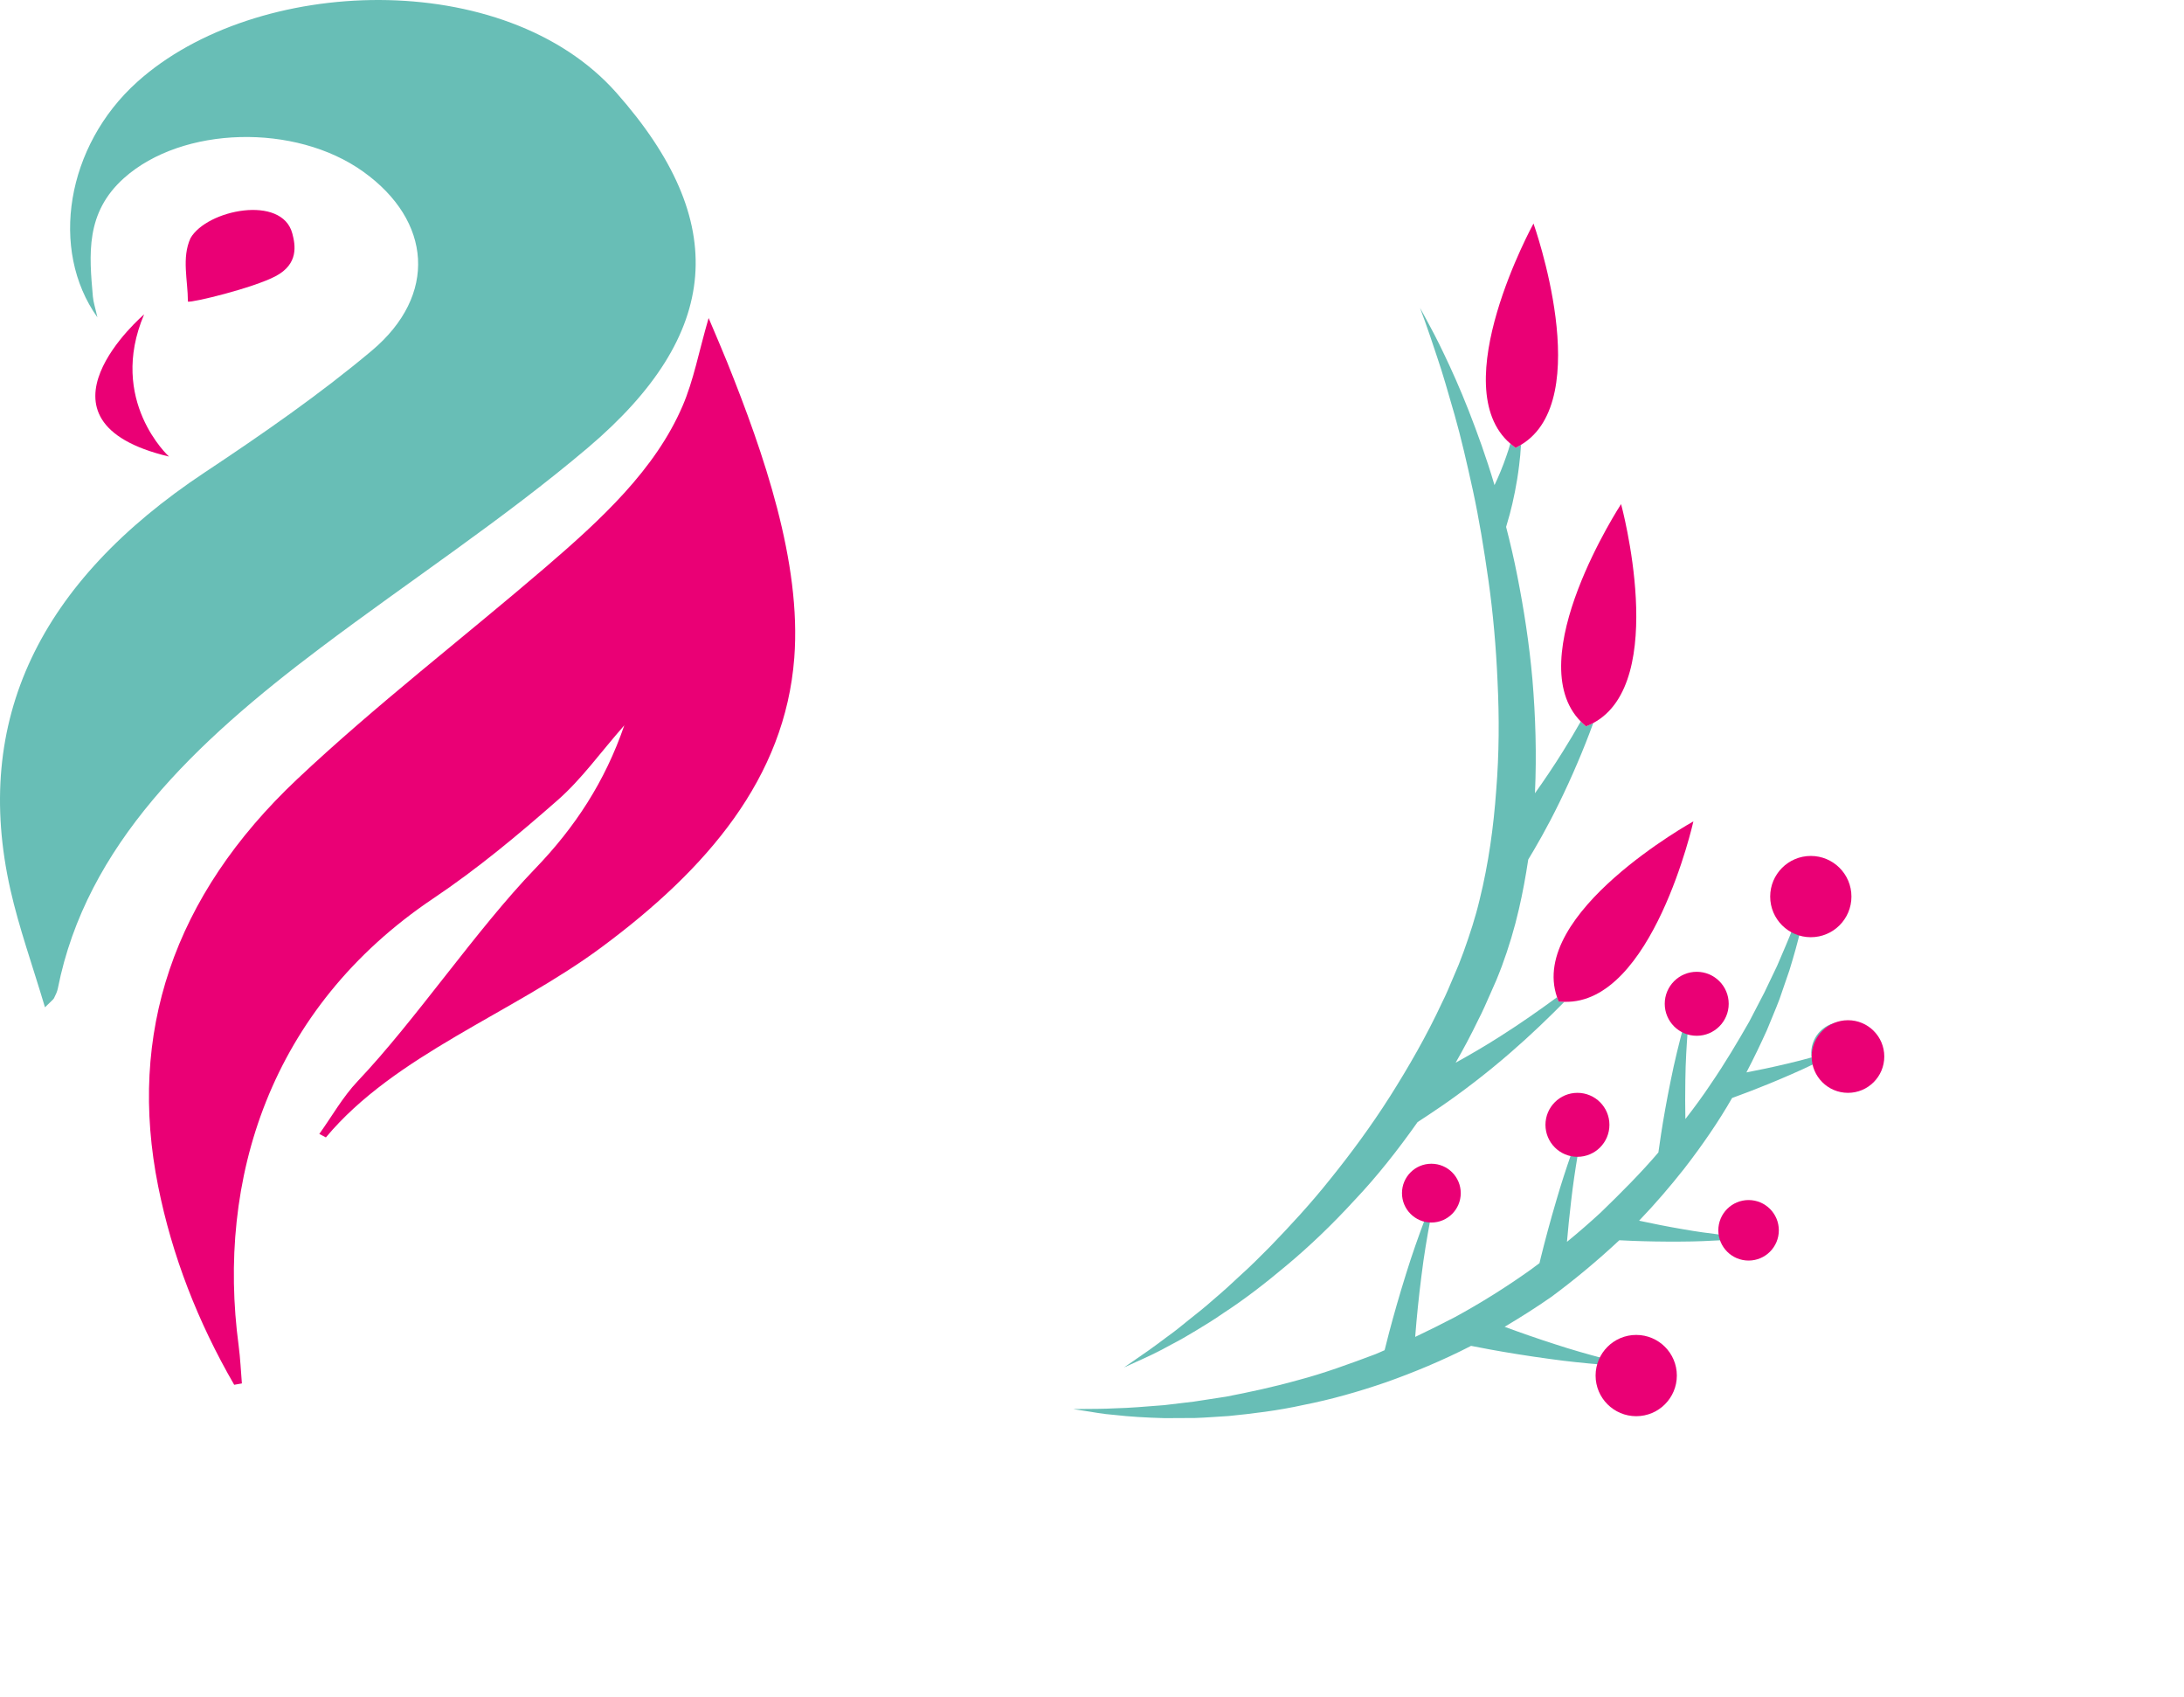 <svg width="636" height="494" viewBox="0 0 636 494" fill="none" xmlns="http://www.w3.org/2000/svg">
<path d="M13.09 293.231C9.435 280.962 5.54 270.114 3.041 259.062C-8.112 209.629 11.567 169.433 59.592 137.547C76.455 126.356 93.114 114.797 108.213 102.134C127.525 85.944 125.736 64.273 105.79 49.986C85.983 35.8 53.108 36.689 36.144 51.813C24.788 61.938 25.981 74.144 27.047 86.338C27.199 88.013 27.757 89.662 28.366 92.39C14.346 72.723 19.269 42.449 39.963 23.848C74.564 -7.276 147.014 -9.661 179.47 26.97C212.789 64.577 210.15 97.326 171.172 130.366C146.823 150.997 119.214 169.128 93.33 188.617C56.788 216.125 25.08 246.12 16.845 287.763C16.655 288.727 16.186 289.666 15.729 290.592C15.526 291.011 15.018 291.328 13.09 293.257V293.231Z" fill="#68BEB6"/>
<path d="M68.207 403.162C57.549 384.751 50.089 365.478 46.066 345.405C37.147 300.984 50.342 260.94 86.58 226.796C109.355 205.34 134.846 185.762 158.864 165.144C175.131 151.174 190.813 136.697 198.756 118.223C202.004 110.686 203.438 102.642 206.356 92.593C208.729 98.226 210.315 101.842 211.774 105.484C222.369 131.888 233.446 163.71 231.301 191.548C228.612 226.517 205.95 252.972 175.118 275.81C149.133 295.071 115.001 307.074 94.903 331.131C94.269 330.788 93.634 330.458 92.987 330.116C96.692 324.964 99.75 319.42 104.191 314.725C121.181 296.797 138.665 270.697 155.845 252.883C167.467 240.829 176.171 227.557 181.805 211.164C174.585 219.386 169.383 226.809 162.405 232.937C150.985 242.961 139.147 252.857 126.192 261.549C78.409 293.625 63.043 343.591 69.501 391.793C69.984 395.435 70.136 399.102 70.44 402.756C69.692 402.883 68.956 403.01 68.207 403.149V403.162Z" fill="#EA0075"/>
<path d="M54.72 87.796C54.72 81.592 52.855 75.07 55.481 69.322C60.252 61.062 82.101 56.596 85.121 67.952C86.022 71.327 87.037 76.834 80.248 80.412C73.689 83.863 55.938 88.164 54.72 87.809V87.796Z" fill="#EA0075"/>
<path d="M41.968 91.527C41.968 91.527 5.616 122.575 49.213 132.916C49.213 132.916 31.297 116.612 41.968 91.527Z" fill="#EA0075"/>
<path d="M387.478 343.152C381.634 350.507 375.56 357.022 369.841 362.94C366.936 365.858 364.159 368.671 361.348 371.166C358.616 373.754 355.969 376.153 353.397 378.314C350.888 380.562 348.417 382.505 346.125 384.312C343.878 386.184 341.766 387.834 339.8 389.236C335.941 392.151 332.785 394.372 330.612 395.831C328.458 397.32 327.306 398.113 327.306 398.113C327.306 398.113 328.578 397.533 330.957 396.446C333.35 395.377 336.851 393.819 341.153 391.406C343.352 390.276 345.723 388.931 348.253 387.386C350.801 385.858 353.538 384.179 356.357 382.214C362.133 378.475 368.305 373.751 374.795 368.29C381.311 362.847 387.989 356.482 394.569 349.288C400.933 342.57 407.001 334.904 412.815 326.667C414.504 325.578 416.946 323.973 419.905 321.937C425.622 318.016 433.002 312.428 439.931 306.387C445.73 301.375 451.153 296.124 455.567 291.657C455.001 291.642 454.436 291.634 453.861 291.565C453.685 291.153 453.566 290.736 453.421 290.318C448.608 293.862 442.867 297.911 436.921 301.676C432.506 304.497 428.058 307.092 423.898 309.378C426.206 305.331 428.422 301.196 430.476 296.92C431.781 294.424 432.89 291.823 434.037 289.228L435.757 285.325C436.406 283.791 436.797 282.678 437.332 281.33C439.332 275.946 441.061 270.201 442.326 264.645C443.438 259.864 444.31 255.052 445.037 250.24C446.005 248.647 447.393 246.305 449.027 243.374C452.153 237.799 455.948 230.163 459.277 222.327C461.001 218.339 462.58 214.3 463.979 210.491C463.305 210.853 462.605 211.183 461.866 211.466C461.309 211.017 460.81 210.537 460.33 210.046C458.711 212.891 456.97 215.839 455.147 218.743C452.454 223.068 449.64 227.226 446.985 230.948C446.987 230.887 446.996 230.826 446.999 230.764C447.507 219.537 447.154 208.515 446.265 197.926C445.342 187.336 443.737 177.198 441.858 167.684C440.891 162.732 439.775 157.973 438.592 153.399C438.885 152.391 439.241 151.157 439.671 149.641C440.654 145.942 441.746 140.841 442.382 135.506C442.649 133.508 442.81 131.494 442.924 129.51C442.419 129.812 441.921 130.115 441.375 130.376C440.822 129.994 440.321 129.575 439.826 129.151C439.493 130.319 439.126 131.486 438.718 132.623C437.659 135.765 436.408 138.714 435.215 141.23C435.215 141.226 435.209 141.22 435.209 141.213C432.822 133.116 430.154 125.851 427.668 119.481C425.168 113.111 422.719 107.679 420.605 103.261C418.517 98.832 416.682 95.444 415.437 93.144C414.182 90.846 413.518 89.622 413.518 89.622C413.518 89.622 415.533 94.841 418.551 104.088C420.135 108.682 421.733 114.367 423.607 120.846C425.454 127.332 427.16 134.751 428.931 142.827C430.686 150.91 432.142 159.751 433.467 169.098C434.789 178.448 435.671 188.362 436.108 198.603C436.607 208.837 436.569 219.427 435.71 230.078C434.949 240.729 433.47 251.471 430.889 261.878C429.637 267.167 428.011 272.067 426.211 277.09L424.787 280.84L423.211 284.544C422.164 287.01 421.152 289.485 419.946 291.865C415.449 301.532 410.182 310.663 404.729 319.278C399.249 327.885 393.368 335.842 387.479 343.152L387.478 343.152Z" fill="#68BEB6"/>
<path d="M442.922 129.507C464.885 116.372 446.566 65.075 446.566 65.075C446.566 65.075 420.498 112.584 439.821 129.15C440.316 129.574 440.817 129.993 441.37 130.375C441.916 130.114 442.416 129.81 442.922 129.508L442.922 129.507Z" fill="#EA0075"/>
<path d="M463.981 210.488C486.205 198.583 472.073 146.757 472.073 146.757C472.073 146.757 442.511 191.99 460.33 210.045C460.812 210.534 461.317 211.016 461.866 211.465C462.607 211.18 463.307 210.851 463.981 210.488L463.981 210.488Z" fill="#EA0075"/>
<path d="M455.576 291.657C481.209 292.373 493.131 239.131 493.131 239.131C493.129 239.13 444.925 265.828 453.427 290.322C453.57 290.737 453.689 291.151 453.867 291.569C454.445 291.634 455.009 291.64 455.576 291.657L455.576 291.657Z" fill="#EA0075"/>
<path d="M485.603 398.854C485.148 393.342 480.309 389.242 474.798 389.697C471.118 390.003 468.109 392.275 466.624 395.382C462.523 394.299 457.7 392.94 452.944 391.377C447.587 389.661 442.356 387.82 438.164 386.27C442.71 383.567 447.214 380.731 451.705 377.603C458.417 372.664 465.327 366.9 471.563 361.071C472.608 361.119 473.852 361.177 475.379 361.249C479.244 361.402 484.409 361.506 489.592 361.46C493.785 361.449 497.963 361.269 501.484 361.061C502.775 363.514 505.445 365.09 508.379 364.845C512.299 364.521 515.211 361.08 514.89 357.157C514.566 353.237 511.124 350.325 507.202 350.647C503.281 350.97 500.369 354.412 500.691 358.334C500.725 358.714 500.807 359.076 500.895 359.436C497.683 359.056 493.986 358.548 490.319 357.902C485.585 357.097 480.924 356.165 477.321 355.379C482.044 350.457 486.415 345.348 490.468 340.212C495.744 333.395 500.467 326.523 504.389 319.68C504.392 319.673 504.398 319.667 504.4 319.658C505.256 319.337 506.986 318.694 509.312 317.825C512.626 316.56 517.025 314.786 521.383 312.879C523.7 311.883 525.982 310.828 528.105 309.807C529.514 313.425 533.132 315.864 537.203 315.528C542.16 315.117 545.845 310.768 545.434 305.807C545.023 300.85 540.674 297.165 535.713 297.576C530.756 297.986 527.071 302.336 527.482 307.297C527.496 307.482 527.555 307.653 527.58 307.838C525.401 308.446 523.071 309.057 520.718 309.605C516.324 310.657 511.93 311.572 508.572 312.209C510.773 308.017 512.729 303.892 514.508 299.975C515.795 296.795 517.107 293.792 518.206 290.876C519.217 287.932 520.182 285.137 521.087 282.51C522.439 278.141 523.517 274.244 524.326 270.825C525.14 270.967 525.968 271.042 526.827 270.973C532.235 270.525 536.256 265.778 535.809 260.37C535.361 254.962 530.614 250.941 525.206 251.389C519.798 251.837 515.776 256.583 516.224 261.991C516.536 265.728 518.92 268.766 522.136 270.159C520.874 273.388 519.291 277.04 517.53 281.146C516.357 283.596 515.109 286.21 513.796 288.955C512.394 291.651 510.919 294.486 509.383 297.445C506.07 303.229 502.414 309.434 498.109 315.704C495.875 319.078 493.401 322.428 490.796 325.784C490.732 322.315 490.713 318.366 490.787 314.38C490.848 309.213 491.167 304.071 491.494 299.97C492.359 300.249 493.295 300.369 494.263 300.287C498.184 299.964 501.096 296.522 500.774 292.6C500.449 288.681 497.009 285.767 493.086 286.089C489.166 286.412 486.254 289.854 486.576 293.776C486.778 296.198 488.167 298.23 490.125 299.357C488.997 303.558 487.628 309.022 486.537 314.521C485.364 320.227 484.366 325.939 483.709 330.228C483.386 332.451 483.118 334.258 482.938 335.512C477.799 341.535 472.037 347.293 466.104 353.036C462.896 355.989 459.667 358.796 456.314 361.533C456.628 357.889 457.028 353.823 457.519 349.718C458.043 345.055 458.748 340.398 459.417 336.413C459.619 336.408 459.815 336.442 460.021 336.422C464.978 336.012 468.663 331.662 468.252 326.702C467.841 321.744 463.492 318.06 458.531 318.471C453.574 318.881 449.889 323.231 450.3 328.191C450.636 332.266 453.653 335.441 457.463 336.228C456.111 340.12 454.608 344.68 453.275 349.28C451.472 355.349 449.848 361.454 448.716 366.045C448.577 366.634 448.441 367.197 448.311 367.732C447.451 368.369 446.616 369.013 445.733 369.653C438.783 374.614 431.196 379.372 423.64 383.476C419.799 385.461 415.963 387.395 412.123 389.21C412.14 388.945 412.158 388.732 412.175 388.459C412.539 383.79 413.147 377.567 413.952 371.34C414.649 365.593 415.63 359.868 416.48 355.355C416.677 355.355 416.864 355.38 417.068 355.366C420.988 355.043 423.9 351.601 423.579 347.679C423.255 343.758 419.813 340.846 415.891 341.168C411.97 341.491 409.058 344.933 409.38 348.855C409.643 352.015 411.941 354.489 414.869 355.173C413.204 359.598 411.188 365.22 409.438 370.914C407.497 377.083 405.745 383.29 404.516 387.958C403.992 390.027 403.544 391.76 403.211 393.081C402.344 393.44 401.477 393.872 400.603 394.216C392.879 397.118 385.35 399.868 377.994 401.796C370.678 403.853 363.628 405.33 357.08 406.603C353.786 407.11 350.625 407.592 347.622 408.054C344.597 408.416 341.724 408.756 339.025 409.078C333.602 409.5 328.858 409.909 324.944 409.99C321.028 410.203 317.902 410.154 315.792 410.188C313.667 410.214 312.538 410.223 312.538 410.223C312.538 410.223 313.654 410.397 315.746 410.725C317.847 411.007 320.876 411.669 324.845 411.956C328.803 412.411 333.621 412.719 339.167 412.861C341.946 412.847 344.898 412.835 348.013 412.817C351.128 412.721 354.396 412.439 357.817 412.242C364.629 411.56 372.037 410.704 379.73 408.992C387.464 407.471 395.496 405.219 403.647 402.41C411.769 399.53 420.029 396.102 428.107 391.968C428.196 391.921 428.286 391.865 428.373 391.816C429.742 392.078 431.63 392.439 433.894 392.87C438.641 393.739 445.006 394.784 451.415 395.643C456.511 396.358 461.612 396.869 465.954 397.235C465.693 398.278 465.552 399.368 465.642 400.501C466.097 406.013 470.937 410.112 476.448 409.657C481.963 409.206 486.061 404.368 485.605 398.855L485.603 398.854Z" fill="#68BEB6"/>
<circle cx="416.826" cy="347.354" r="8.558" fill="#EA0075"/>
<circle cx="459.365" cy="327.469" r="9.313" fill="#EA0075"/>
<circle cx="494.1" cy="292.231" r="9.313" fill="#EA0075"/>
<circle cx="509.203" cy="358.178" r="8.81" fill="#EA0075"/>
<circle cx="538.149" cy="307.585" r="10.572" fill="#EA0075"/>
<circle cx="476.481" cy="400.464" r="11.83" fill="#EA0075"/>
<circle cx="527.325" cy="261.019" r="11.83" fill="#EA0075"/>
</svg>
